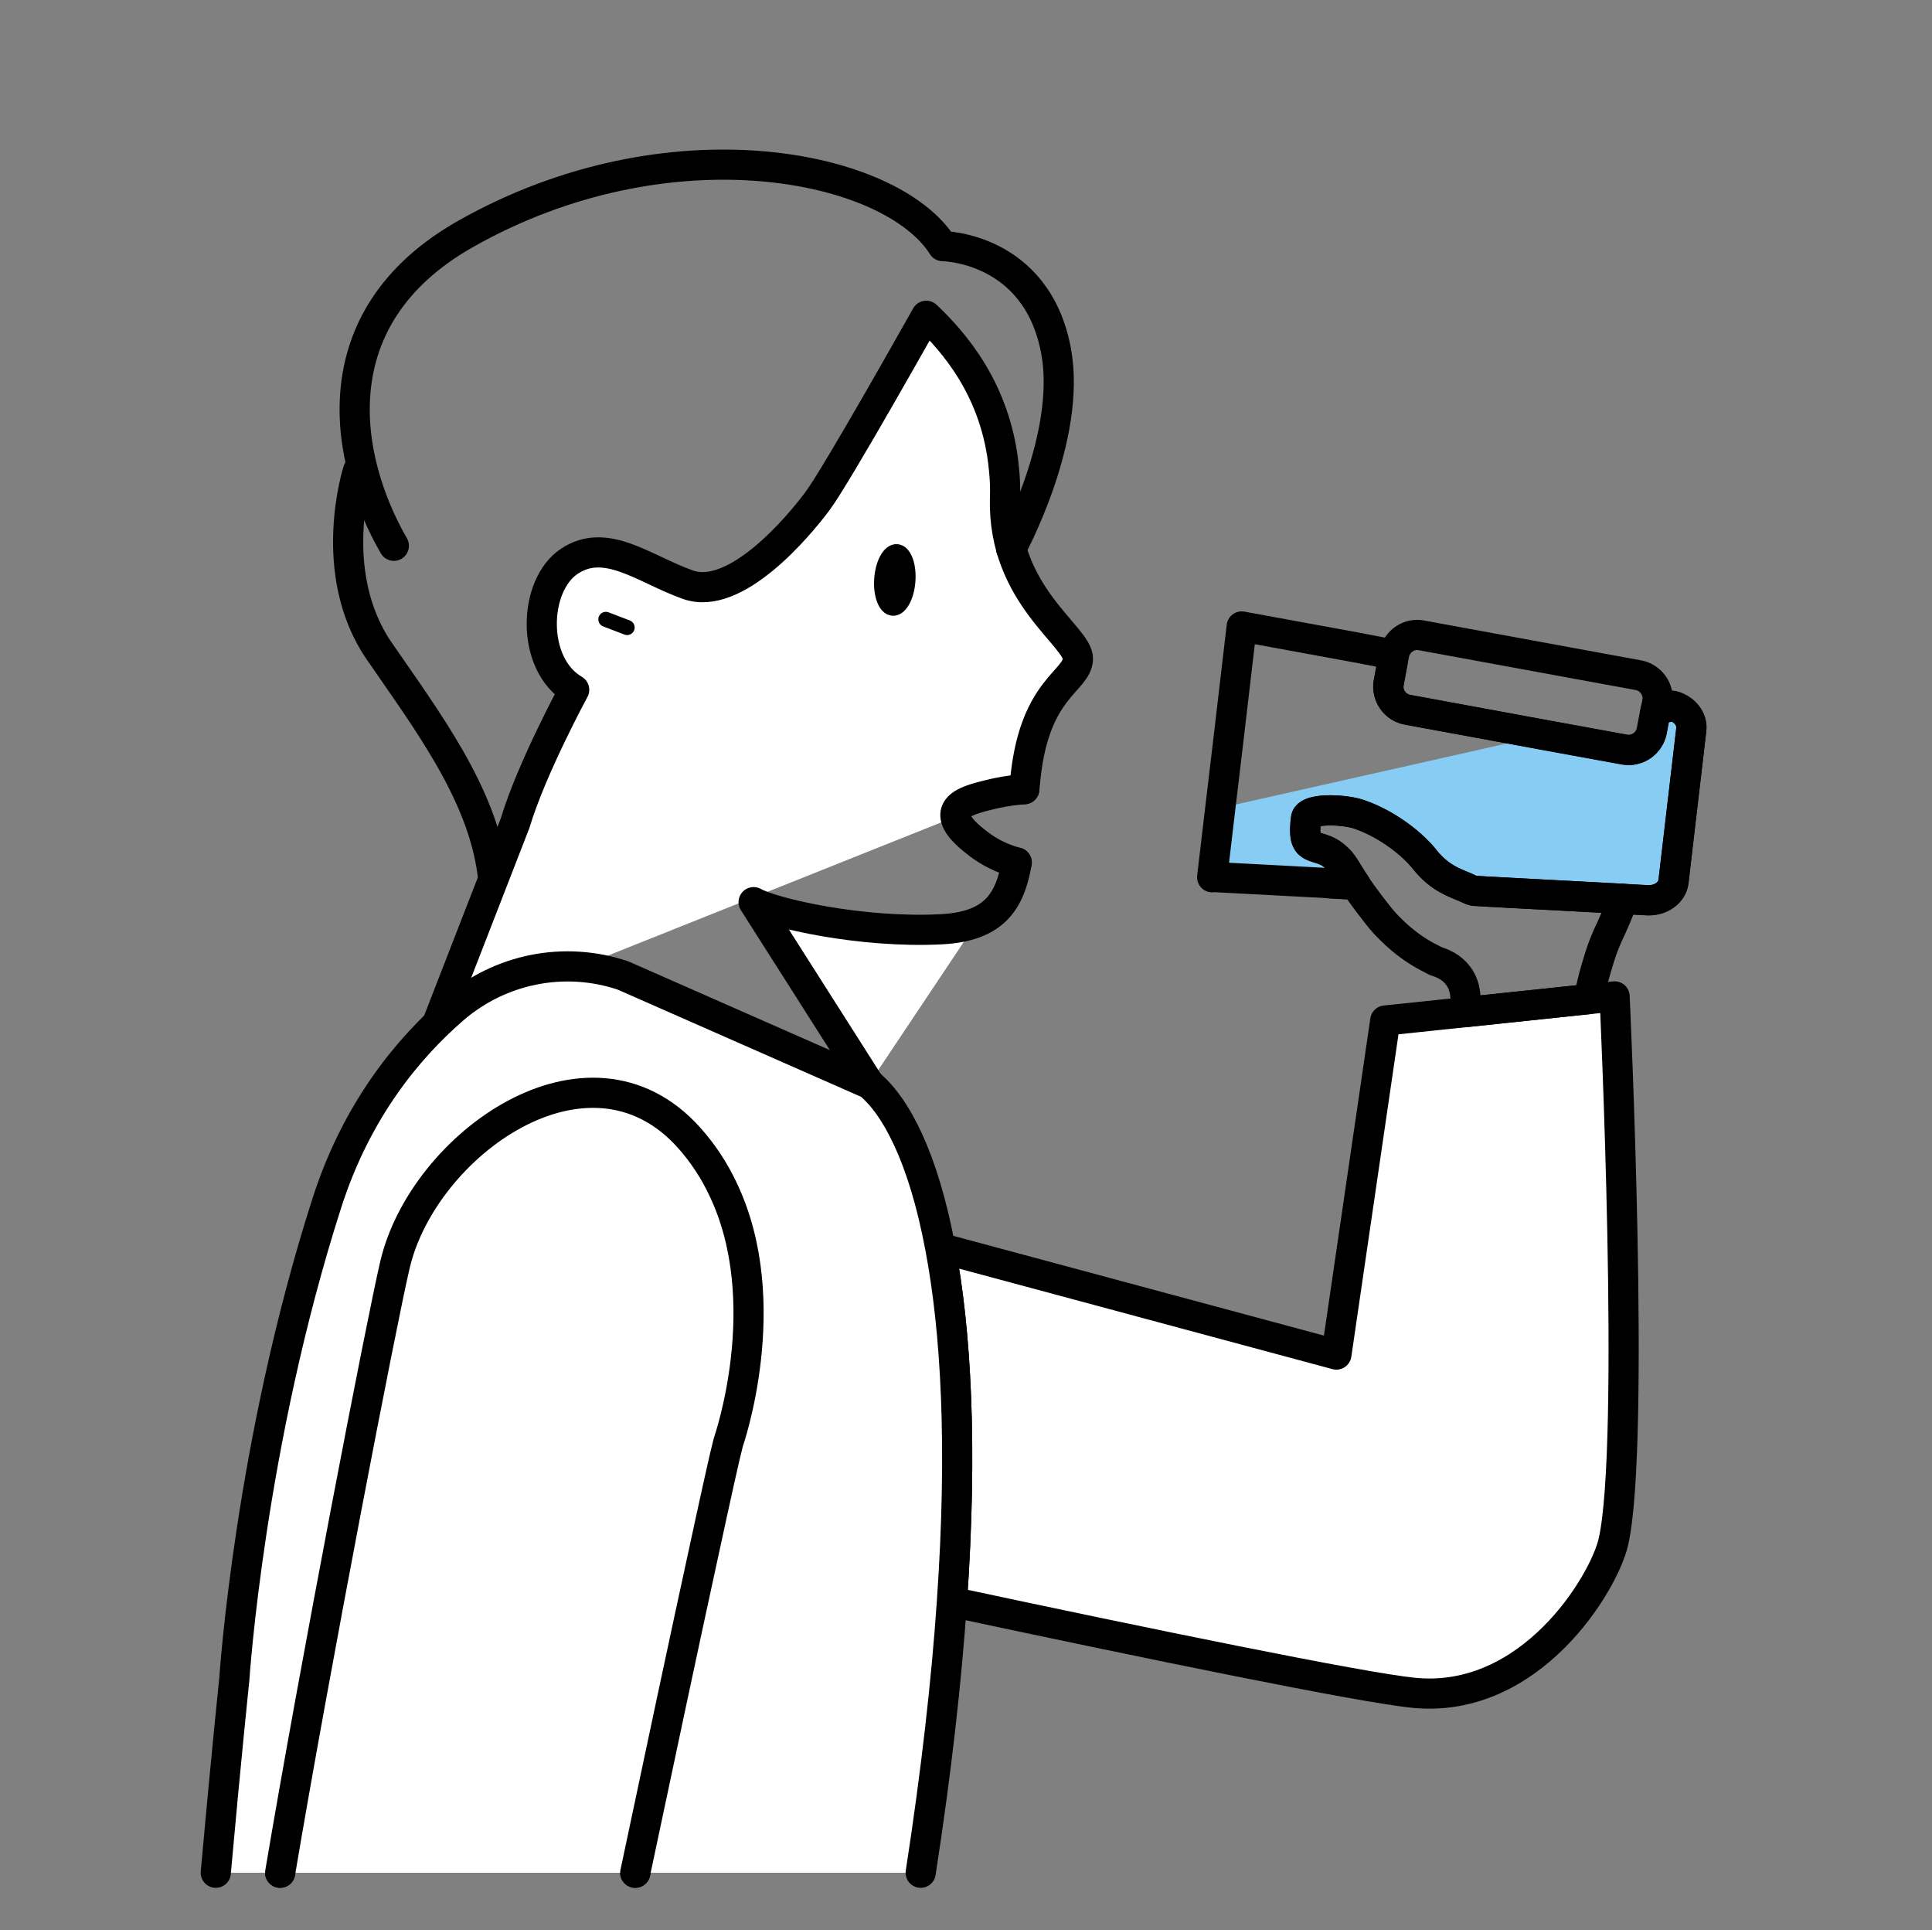 <svg xmlns="http://www.w3.org/2000/svg" id="Calque_1" data-name="Calque 1" viewBox="0 0 128.13 128"><rect x="0" y="0" width="128.13" height="128" fill="#808080" stroke="none"/><defs><style>.cls-2,.cls-3{fill:#fff;stroke:#000;stroke-linecap:round;stroke-linejoin:round;stroke-width:2px}.cls-3{fill:none}</style></defs><path d="m80.4 58.15 7.75.41 1.75.1c-.21-.33-.44-.67-.67-1.06-.28-.46-.57-.76-.86-.94-1.14-.81-2.07-.03-1.76-2.4.06-.44 1.07-.58 2.1-.51.59.04 1.16.14 1.56.3 1.81.66 3.41 1.94 4.19 2.92 1.08 1.37 2.17 1.6 2.87 1.94.14.07.29.13.44.16h.01l1.17.07h.03l1.68.09 6.96.37 1.63.09c.88.04 1.64-.5 1.73-1.24l1.18-10.07c.09-.68-.43-1.36-1.2-1.57l-1.16.26-.26 1.38c-.16.84-.97 1.41-1.81 1.26l-5.31-.97-21.5 4.84-.54 4.58Z" style="fill:#87ccf3"/><path d="M67.93 52.33c.03-.29.06-.57.09-.87.64-5.84 3.38-6.26 3.47-7.75.07-1.5-4.99-4.21-4.84-10.63.03-.7 0-1.36-.07-2-.49-5.26-3.4-8.48-5.15-10.14 0 0-5.94 10.59-7.21 12.28-1.26 1.7-5.44 6.68-8.6 5.55-2.9-1.03-5.41-3.17-7.85-1.56-2.43 1.6-2.58 6.85.31 8.53 0 0-2.83 5.21-3.91 8.82l-5.18 13.33M67.43 57.2c-.46 2.61-1.51 4.24-5.02 4.42-5.31.27-11.14-1.07-12.43-1.8l7.66 12.04M63.13 106.22c12.89 2.75 27.12 5.68 30.64 6.03 7.76.76 12.6-7.26 13.23-10.01 1.48-6.49.08-36.17.08-36.17l-1.71.18-8.16.86-5.34.56-3.24 22.15-26.27-7.07c1.04 5.47 1.49 13.13.77 23.47ZM18.58 124.18c2.27-13.49 6.74-36.63 7.62-40.34 1.87-7.93 12.81-15.83 19.48-8.42.97 1.08 1.71 2.24 2.28 3.45 3.58 7.52.34 16.77.34 16.77-.22.83-.8 3.45-1.58 7.06-1.26 5.77-3.02 14.06-4.59 21.48" class="cls-2"/><path d="M61.06 124.18c1.04-6.73 1.71-12.7 2.07-17.96.72-10.34.27-18-.77-23.47-1.13-6.05-2.97-9.44-4.72-10.88l-16.33-7.19c-3.88-1.3-8.14-.45-11.24 2.23-3.01 2.61-6.4 6.69-8.37 12.79-5.15 16-6.16 31.65-6.16 31.65s-.56 5.34-1.23 12.83" class="cls-2"/><path d="M42.13 124.18c1.57-7.42 3.33-15.71 4.59-21.48.78-3.61 1.36-6.23 1.58-7.06 0 0 3.24-9.25-.34-16.77-.57-1.21-1.31-2.37-2.28-3.45-6.67-7.41-17.61.49-19.48 8.42-.88 3.71-5.35 26.85-7.62 40.34" class="cls-2"/><path d="M67.06 36.39s4.04-7.38 2.98-13.11c-1.28-6.91-7.52-6.96-7.52-6.96-3.44-5.45-18.19-8.42-31.64-.81-9.82 5.56-8.04 14.99-4.76 20.68" class="cls-3"/><path d="M23.75 31.19s-2.19 6.75 1.4 11.98c3.13 4.56 6.81 9.39 7.51 14.7" class="cls-3"/><ellipse cx="59.35" cy="38.45" rx="1.88" ry=".87" style="stroke:#000;stroke-linecap:round;stroke-linejoin:round" transform="rotate(-85.88 59.35 38.456)"/><path d="m40.18 41.07 1.41.54" style="stroke:#000;stroke-linecap:round;stroke-linejoin:round;fill:#fff"/><path d="m80.4 58.15 7.75.41 1.75.1c-.21-.33-.44-.67-.67-1.06-.28-.46-.57-.76-.86-.94-1.14-.81-2.07-.03-1.76-2.4.06-.44 1.07-.58 2.1-.51.59.04 1.16.14 1.56.3 1.81.66 3.41 1.94 4.19 2.92 1.08 1.37 2.17 1.6 2.87 1.94.14.07.29.13.44.16h.01l1.17.07h.03l1.68.09 6.96.37 1.63.09c.88.04 1.64-.5 1.73-1.24l1.18-10.07c.09-.68-.43-1.36-1.2-1.57l-1.16.26-.26 1.38c-.16.84-.97 1.41-1.81 1.26l-5.31-.97-9.07-1.67c-.84-.14-1.41-.97-1.26-1.81l.34-1.85h0l-2.45-.47-7.63-1.4-.88 7.51-.54 4.54-.54 4.58Z" class="cls-3"/><path d="m107.63 59.61 1.63.09c.88.04 1.64-.5 1.73-1.24l1.18-10.07c.09-.68-.43-1.36-1.2-1.57-.06-.01-.13-.03-.19-.04l-.88-.16M88.14 58.57l1.76.1" class="cls-3"/><path d="M92.11 45.25c-.16.84.41 1.67 1.26 1.81l9.07 1.67 5.31.97c.84.16 1.65-.41 1.81-1.26l.26-1.38.09-.46h0a1.57 1.57 0 0 0-1.26-1.83l-14.38-2.64c-.84-.16-1.64.41-1.81 1.24h0l-.34 1.87ZM88.37 56.67c.28.19.57.49.86.94.23.39.46.73.67 1.06.5.74.96 1.34 1.43 1.94.24.31.51.63.8.91.74.76 1.58 1.41 2.51 1.91l.6.31c.76.23 1.17.6 1.38.86.6.7.6 1.51.59 2.51l8.16-.86c.14-.73.33-1.54.6-2.4.31-1.06.6-1.71.9-2.34.26-.59.5-1.13.77-1.91l-6.96-.37-1.68-.09h-.03l-1.17-.07h-.01c-.16-.03-.3-.09-.44-.16-.7-.34-1.78-.57-2.87-1.94-.78-.98-2.38-2.27-4.19-2.92-.4-.16-.97-.26-1.56-.3-1.03-.07-2.04.07-2.1.51-.31 2.37.61 1.58 1.76 2.4ZM67.93 52.33c-.83.06-1.53.19-2.07.31-1.2.29-2.31.56-2.48 1.24-.17.76.91 1.61 1.48 2.05.9.7 1.83 1.07 2.57 1.26" class="cls-3"/></svg>